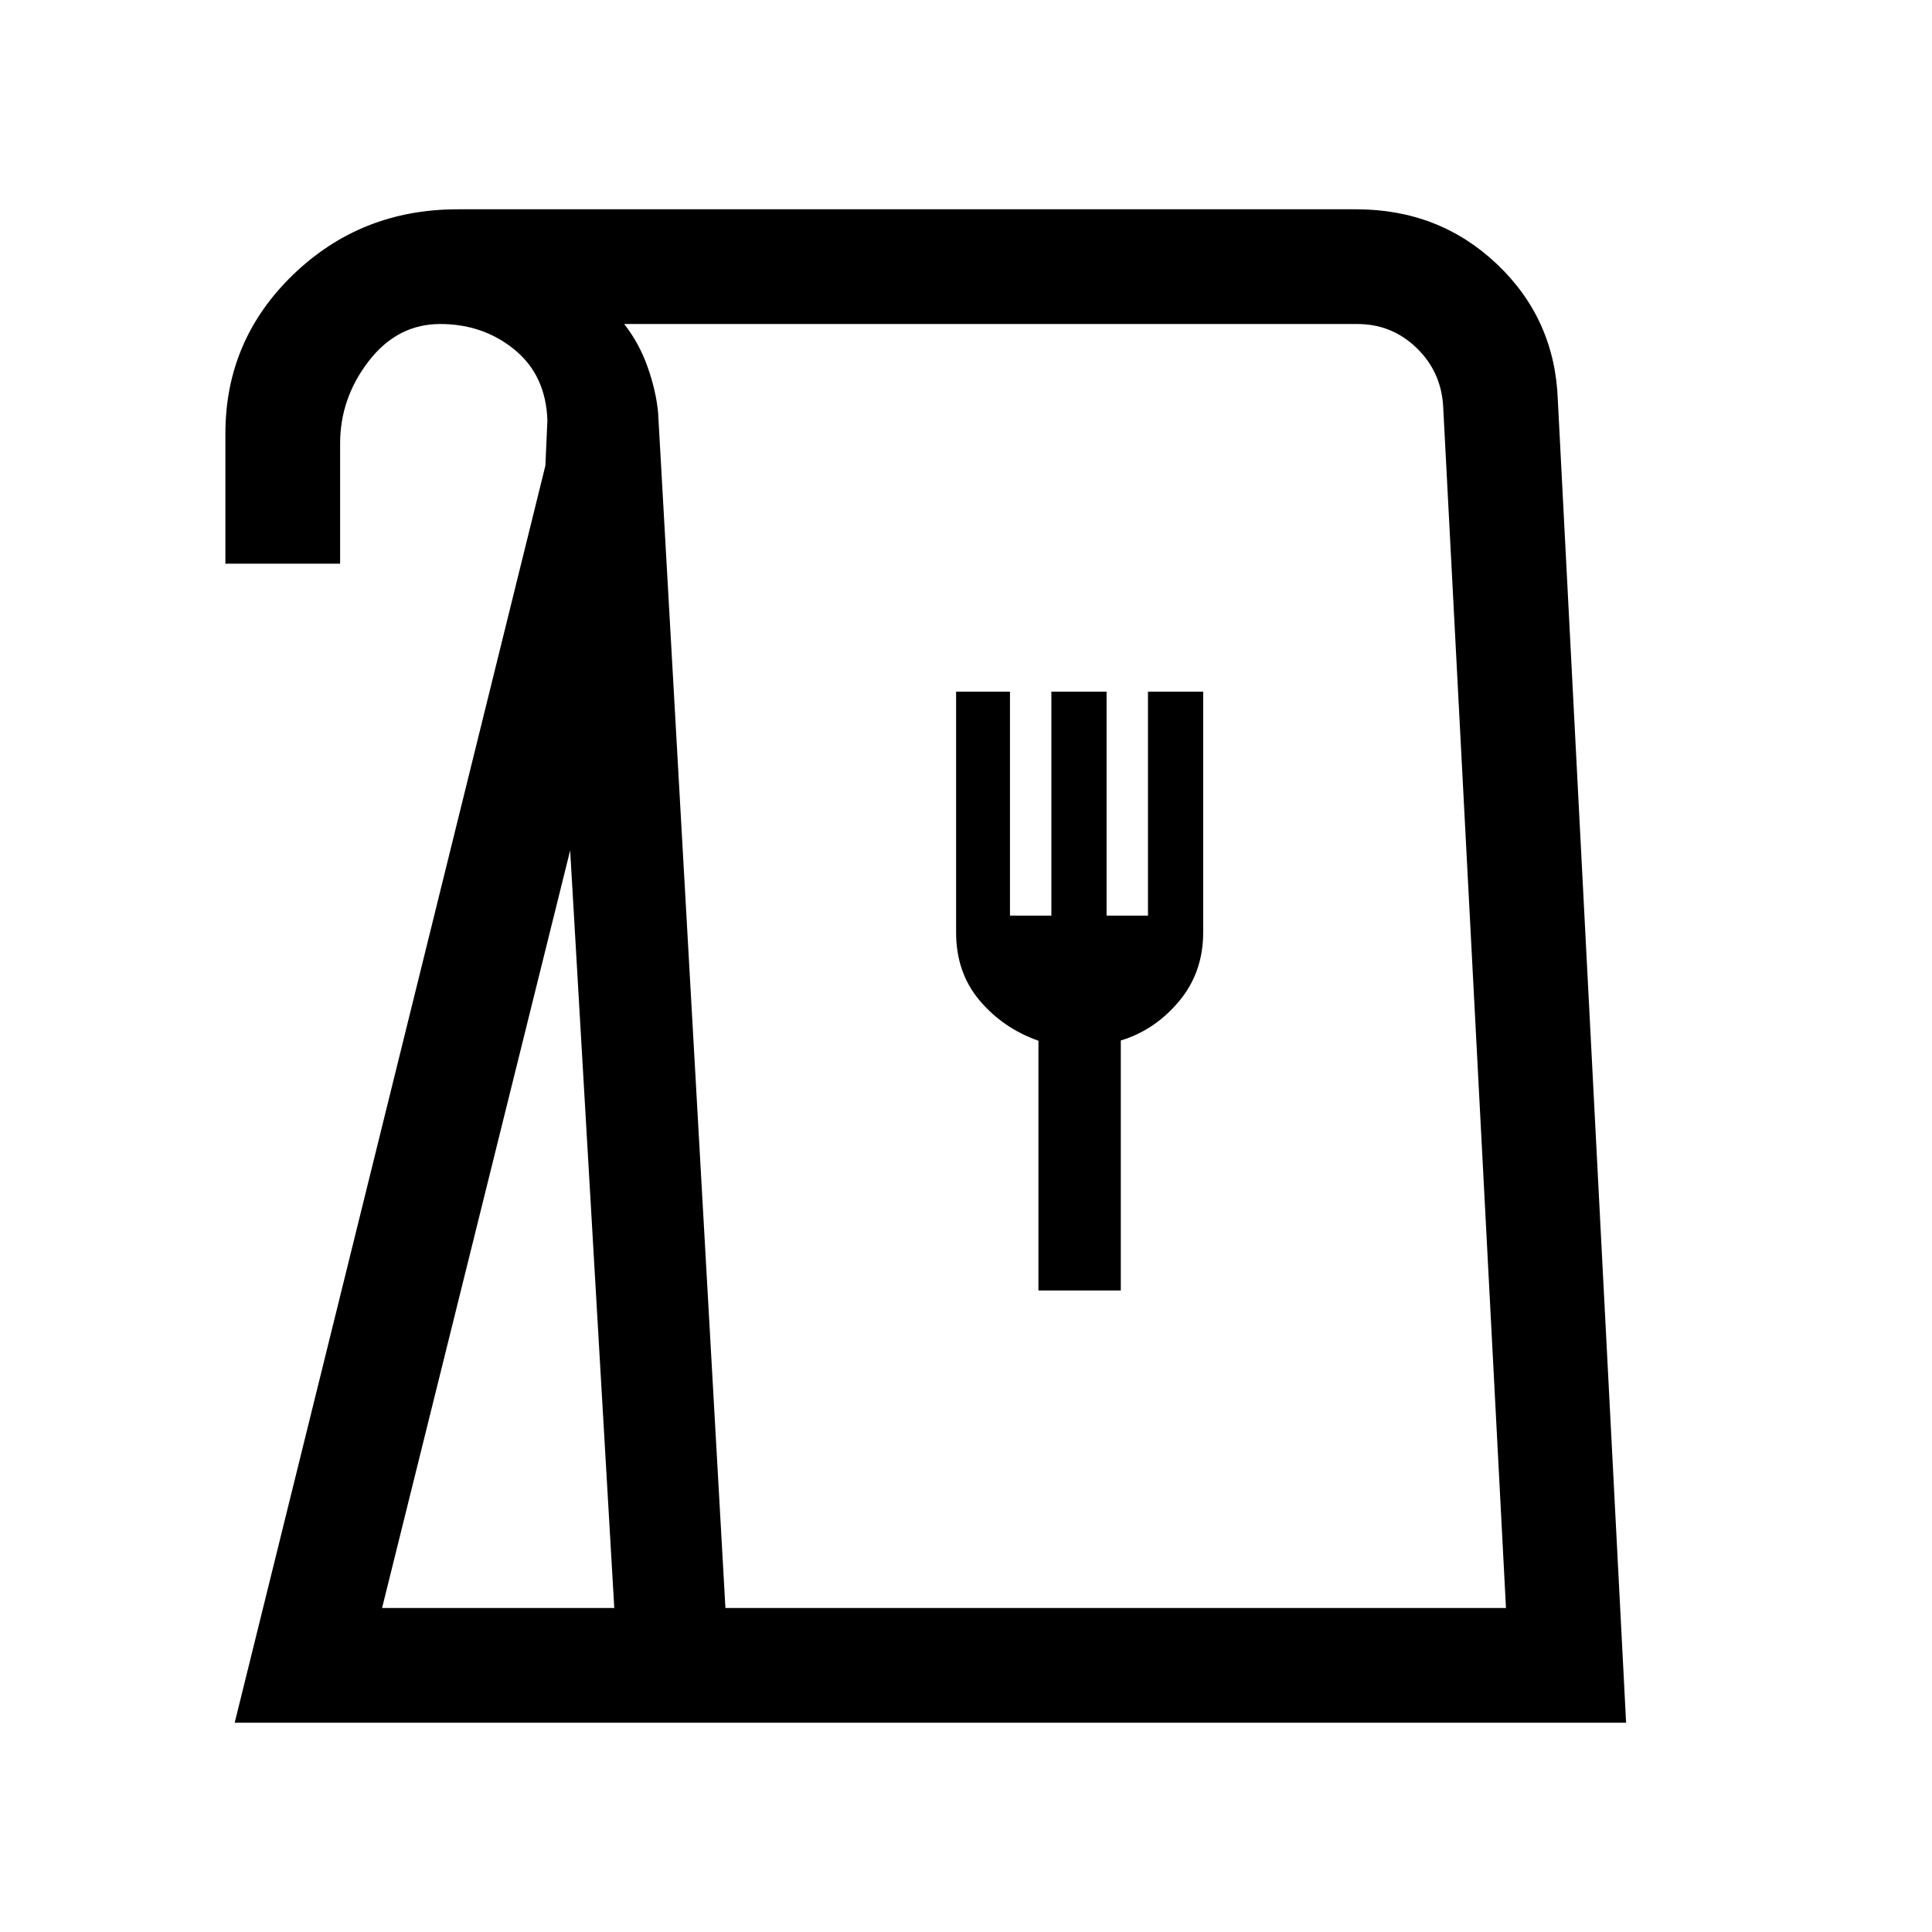 <svg xmlns="http://www.w3.org/2000/svg" height="20" viewBox="0 -960 960 960" width="20"><path d="M116.62-104 271-728.62l1-22.51q-.77-22.41-16.35-35.14Q240.07-799 218.77-799q-21.31 0-35.54 18.42Q169-762.15 169-739.62v59.7h-57v-64.7q0-46.41 33.65-78.89Q179.31-856 227.38-856h446.54q41.27 0 70.03 27.36 28.76 27.37 30.13 67.56L808-104H116.62Zm73.23-57h115.38l-21.92-376.46L189.85-161Zm170.61 0h387.85l-31.23-597.38q-1.07-17.11-13.32-28.86Q691.51-799 674.46-799H310.15q7.49 9.55 11.67 21.43 4.18 11.88 5.18 22.49L360.46-161ZM516-318.77h40.92v-124.22q16.85-5.09 28.89-19.42 12.04-14.34 12.04-34.26v-119.64h-27.43v111.28h-20.57v-111.28h-27.43v111.28h-20.57v-111.28h-26.77v119.64q0 19.92 11.65 33.76 11.65 13.83 29.27 20.06v124.08ZM360.46-161h387.85-387.85Z"/></svg>
